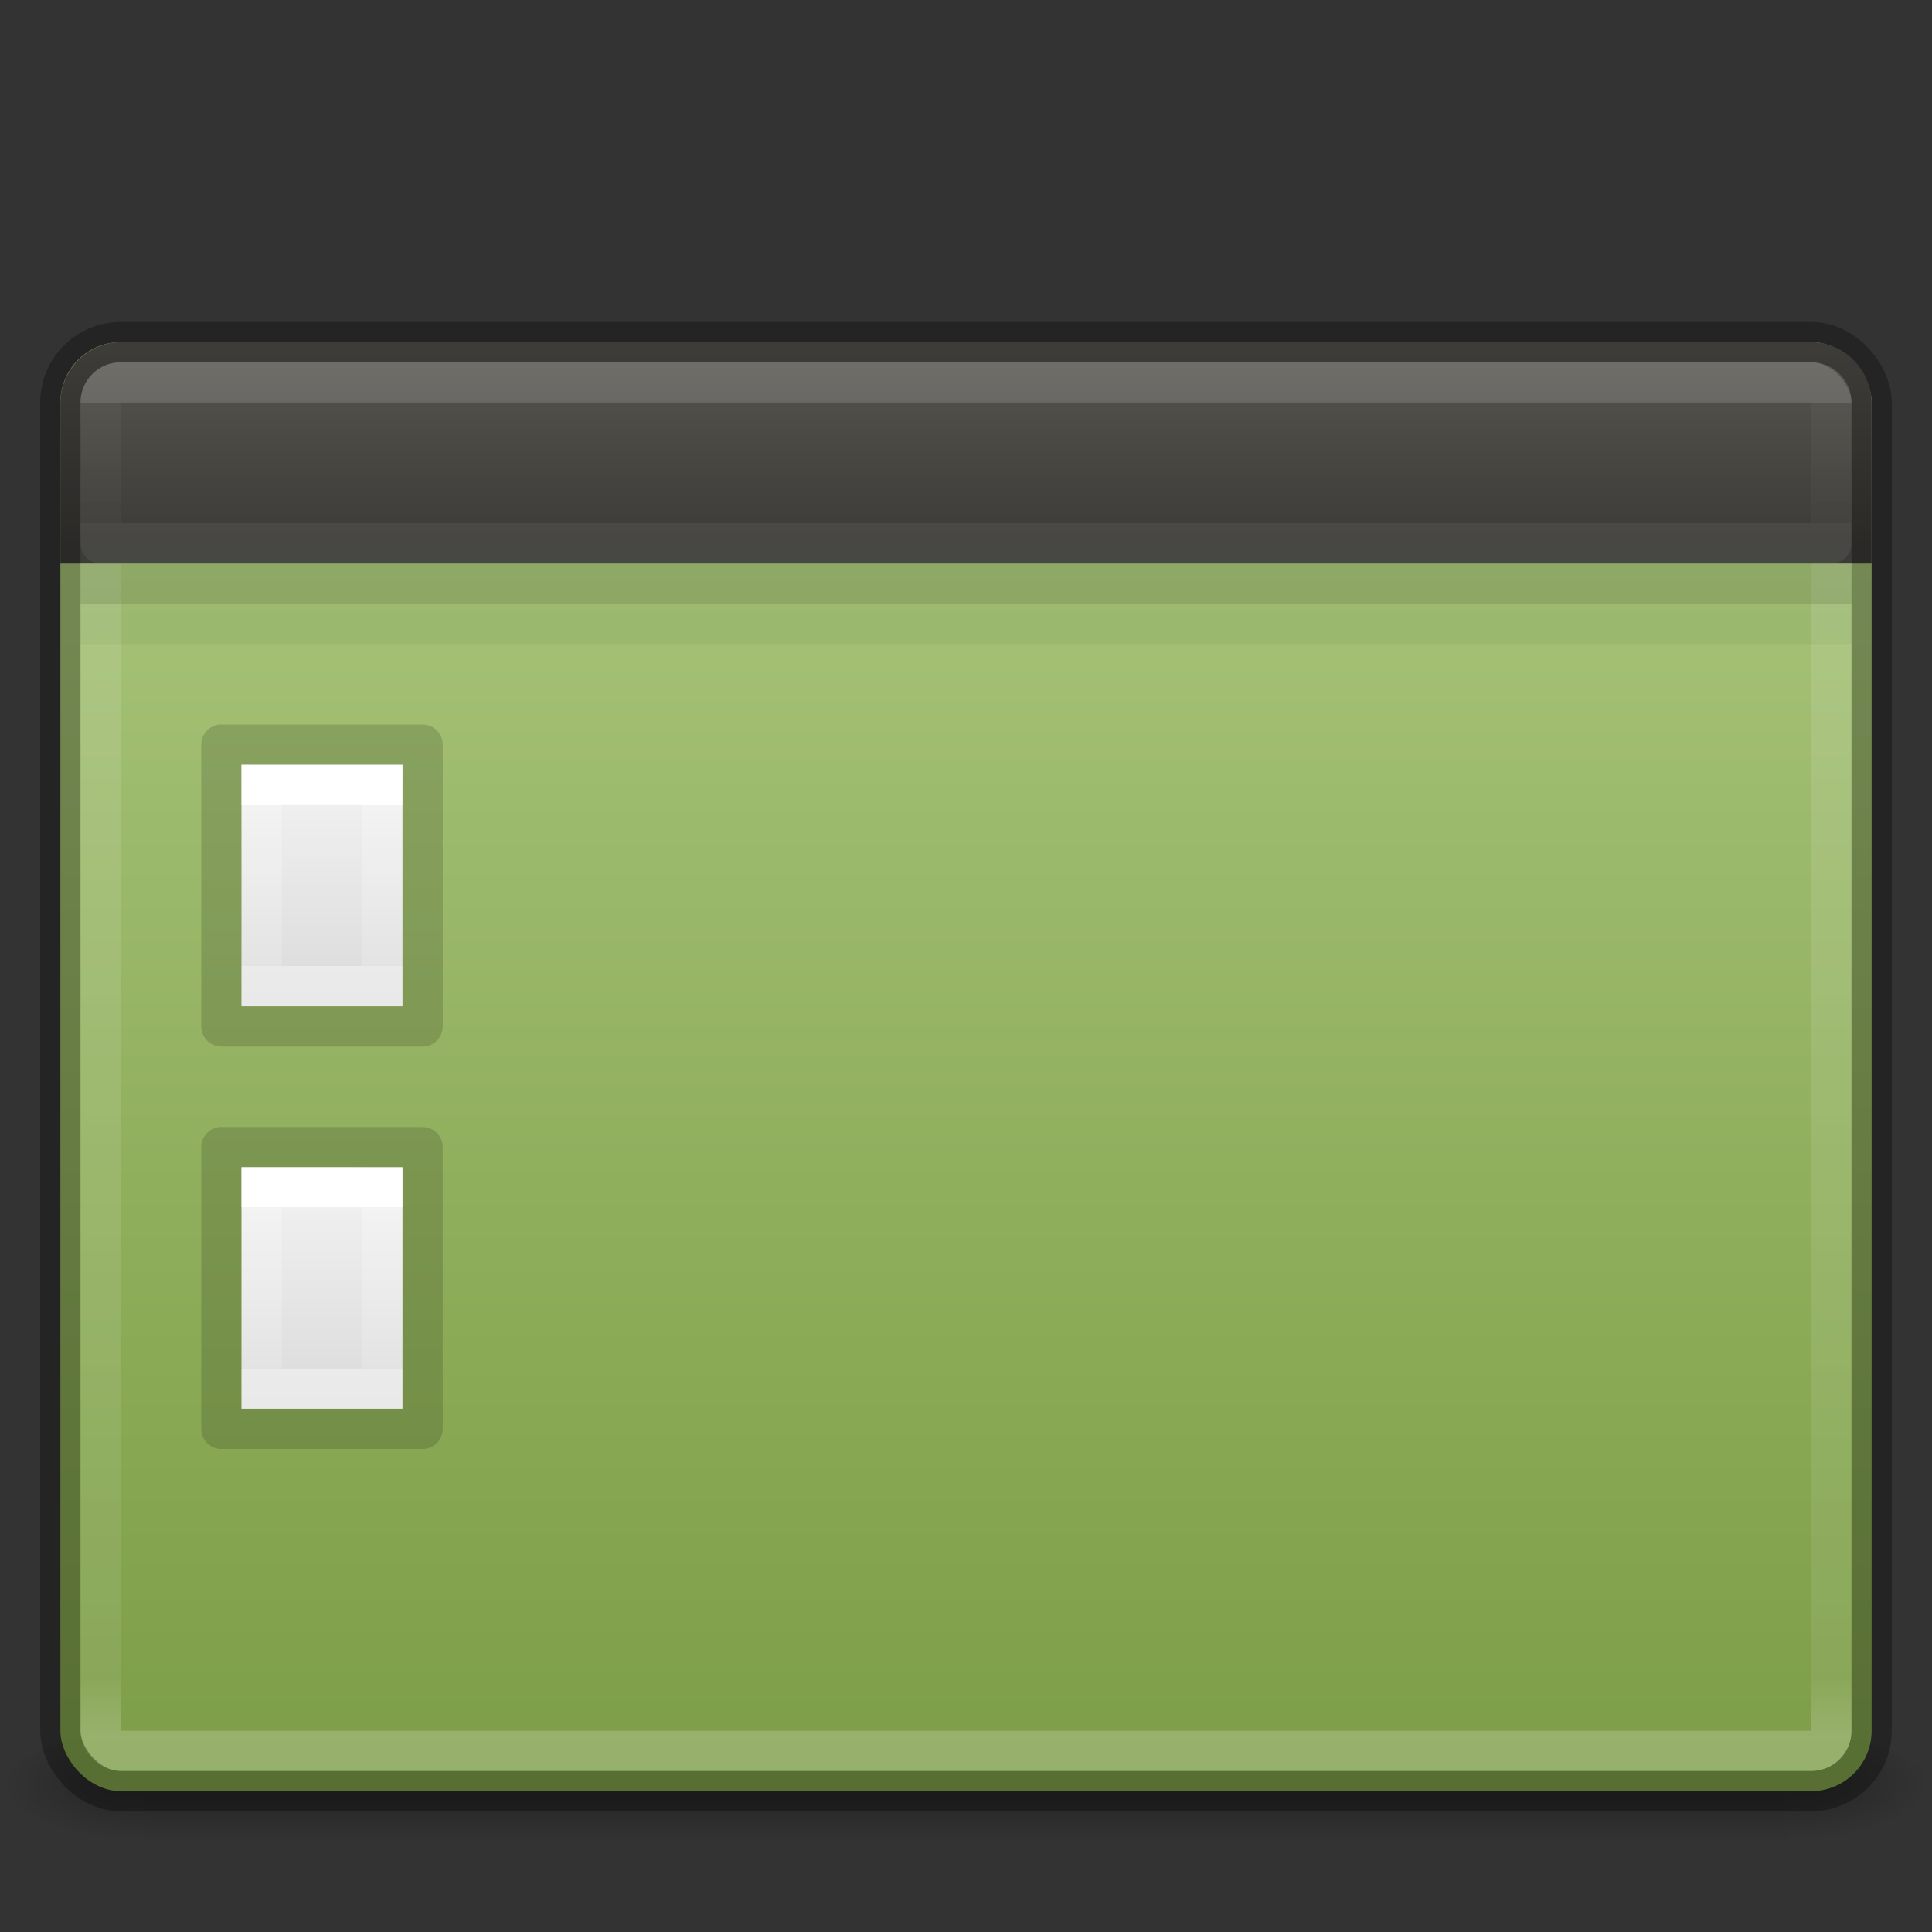 <?xml version="1.0" encoding="UTF-8" standalone="no"?>
<svg
   xmlns:dc="http://purl.org/dc/elements/1.1/"
   xmlns:cc="http://creativecommons.org/ns#"
   xmlns:rdf="http://www.w3.org/1999/02/22-rdf-syntax-ns#"
   xmlns:svg="http://www.w3.org/2000/svg"
   xmlns="http://www.w3.org/2000/svg"
   xmlns:xlink="http://www.w3.org/1999/xlink"
   version="1.1"
   width="48"
   height="48"
   id="svg4296">
  <rect width="100%" height="100%" fill="#333333" stroke="none"/>
  <defs
     id="defs4298">
    <linearGradient
       id="linearGradient4434">
      <stop
         offset="0"
         style="stop-color:#ffffff;stop-opacity:1"
         id="stop4436" />
      <stop
         offset="0"
         style="stop-color:#ffffff;stop-opacity:0.235"
         id="stop4438" />
      <stop
         offset="1"
         style="stop-color:#ffffff;stop-opacity:0.157"
         id="stop4440" />
      <stop
         offset="1"
         style="stop-color:#ffffff;stop-opacity:0.392"
         id="stop4442" />
    </linearGradient>
    <linearGradient
       id="linearGradient4424">
      <stop
         id="stop4426"
         style="stop-color:#ffffff;stop-opacity:1"
         offset="0" />
      <stop
         id="stop4428"
         style="stop-color:#ffffff;stop-opacity:0.235"
         offset="0" />
      <stop
         id="stop4430"
         style="stop-color:#ffffff;stop-opacity:0.157"
         offset="1" />
      <stop
         id="stop4432"
         style="stop-color:#ffffff;stop-opacity:0.392"
         offset="1" />
    </linearGradient>
    <linearGradient
       gradientTransform="matrix(0.084,0,0,0.012,-6.54,38.471)"
       gradientUnits="userSpaceOnUse"
       xlink:href="#linearGradient5048"
       id="linearGradient19619"
       y2="609.505"
       x2="302.857"
       y1="366.648"
       x1="302.857" />
    <linearGradient
       id="linearGradient5048">
      <stop
         offset="0"
         style="stop-color:#000000;stop-opacity:0"
         id="stop5050" />
      <stop
         offset="0.5"
         style="stop-color:#000000;stop-opacity:1"
         id="stop5056" />
      <stop
         offset="1"
         style="stop-color:#000000;stop-opacity:0"
         id="stop5052" />
    </linearGradient>
    <radialGradient
       gradientTransform="matrix(-0.029,0,0,0.012,21.027,38.471)"
       gradientUnits="userSpaceOnUse"
       xlink:href="#linearGradient5060"
       id="radialGradient19616"
       fy="486.648"
       fx="605.714"
       r="117.143"
       cy="486.648"
       cx="605.714" />
    <linearGradient
       id="linearGradient5060">
      <stop
         offset="0"
         style="stop-color:#000000;stop-opacity:1"
         id="stop5062" />
      <stop
         offset="1"
         style="stop-color:#000000;stop-opacity:0"
         id="stop5064" />
    </linearGradient>
    <radialGradient
       gradientTransform="matrix(0.029,0,0,0.012,26.973,38.471)"
       gradientUnits="userSpaceOnUse"
       xlink:href="#linearGradient5060"
       id="radialGradient19613"
       fy="486.648"
       fx="605.714"
       r="117.143"
       cy="486.648"
       cx="605.714" />
    <linearGradient
       id="linearGradient5127">
      <stop
         id="stop5129"
         offset="0"
         style="stop-color:#3c3b37;stop-opacity:1;" />
      <stop
         id="stop5131"
         offset="1"
         style="stop-color:#585650;stop-opacity:1" />
    </linearGradient>
    <linearGradient
       id="linearGradient4377">
      <stop
         offset="0"
         style="stop-color:#ffffff;stop-opacity:1"
         id="stop4379" />
      <stop
         offset="0.042"
         style="stop-color:#ffffff;stop-opacity:0.235"
         id="stop4381" />
      <stop
         offset="0.957"
         style="stop-color:#ffffff;stop-opacity:0.157"
         id="stop4383" />
      <stop
         offset="1"
         style="stop-color:#ffffff;stop-opacity:0.392"
         id="stop4385" />
    </linearGradient>
    <linearGradient
       gradientTransform="matrix(0.926,0,0,1.28,0.968,-12.622)"
       gradientUnits="userSpaceOnUse"
       xlink:href="#radialGradient2444"
       id="linearGradient12481"
       y2="57.823"
       x2="35.793"
       y1="16.345"
       x1="35.793" />
    <radialGradient
       r="23.097"
       gradientTransform="matrix(1.565,-9.5143e-8,6.1772e-8,1.016,-59.149,8.146)"
       cx="63.969"
       cy="14.113"
       gradientUnits="userSpaceOnUse"
       id="radialGradient2444">
      <stop
         offset="0"
         style="stop-color:#ADC980"
         id="stop3618" />
      <stop
         offset="0.523"
         style="stop-color:#87A752"
         id="stop3270" />
      <stop
         offset="1"
         style="stop-color:#688933"
         id="stop3620" />
    </radialGradient>
    <linearGradient
       y2="44.434"
       x2="116.626"
       y1="7.367"
       x1="116.626"
       gradientTransform="matrix(0.963,0,0,0.898,-105.895,3.238)"
       gradientUnits="userSpaceOnUse"
       id="linearGradient4373"
       xlink:href="#linearGradient4377" />
    <linearGradient
       x1="24"
       y1="9.2"
       x2="24"
       y2="38.8"
       id="linearGradient3988"
       xlink:href="#linearGradient4434"
       gradientUnits="userSpaceOnUse"
       gradientTransform="matrix(0.081,0,0,0.135,6.054,18.757)" />
    <linearGradient
       id="linearGradient3600">
      <stop
         id="stop3602"
         style="stop-color:#f4f4f4;stop-opacity:1"
         offset="0" />
      <stop
         id="stop3604"
         style="stop-color:#dbdbdb;stop-opacity:1"
         offset="1" />
    </linearGradient>
    <linearGradient
       x1="25.132"
       y1="0.985"
       x2="25.132"
       y2="47.013"
       id="linearGradient3806"
       xlink:href="#linearGradient3600"
       gradientUnits="userSpaceOnUse"
       gradientTransform="matrix(0.114,0,0,0.13,5.257,18.671)" />
    <linearGradient
       y2="10.816"
       x2="116.626"
       y1="7.727"
       x1="116.626"
       gradientTransform="matrix(1.008,0,0,0.971,-111.175,2.495)"
       gradientUnits="userSpaceOnUse"
       id="linearGradient4373-8"
       xlink:href="#linearGradient4424" />
    <linearGradient
       gradientTransform="matrix(0.763,0,0,0.766,0.355,1.989)"
       gradientUnits="userSpaceOnUse"
       y2="8.542"
       x2="28.87"
       y1="15.052"
       x1="28.87"
       id="linearGradient5133"
       xlink:href="#linearGradient5127" />
    <linearGradient
       x1="24"
       y1="9.2"
       x2="24"
       y2="38.8"
       id="linearGradient3988-70"
       xlink:href="#linearGradient4434"
       gradientUnits="userSpaceOnUse"
       gradientTransform="matrix(0.081,0,0,0.135,6.054,28.757)" />
    <linearGradient
       x1="25.132"
       y1="0.985"
       x2="25.132"
       y2="47.013"
       id="linearGradient3806-6"
       xlink:href="#linearGradient3600"
       gradientUnits="userSpaceOnUse"
       gradientTransform="matrix(0.114,0,0,0.13,5.257,28.671)" />
  </defs>
  <rect
     style="display:inline;overflow:visible;visibility:visible;fill:url(#linearGradient19619);fill-opacity:1;fill-rule:nonzero;stroke:none;stroke-width:1;marker:none;opacity:0.3"
     id="rect2879"
     y="43"
     x="3.6"
     height="3"
     width="40.8" />
  <path
     style="display:inline;overflow:visible;visibility:visible;fill:url(#radialGradient19616);fill-opacity:1;fill-rule:nonzero;stroke:none;stroke-width:1;marker:none;opacity:0.3"
     id="path2881"
     d="m 3.6,43 0,3 C 2.111,46.006 0,45.328 0,44.5 0,43.672 1.662,43 3.6,43 Z" />
  <path
     style="display:inline;overflow:visible;visibility:visible;fill:url(#radialGradient19613);fill-opacity:1;fill-rule:nonzero;stroke:none;stroke-width:1;marker:none;opacity:0.3"
     id="path2883"
     d="m 44.4,43 0,3 c 1.489,0.006 3.6,-0.672 3.6,-1.5 0,-0.828 -1.662,-1.5 -3.6,-1.5 z" />
  <rect
     x="1.5"
     y="8.5"
     width="45"
     height="36"
     ry="1.5"
     rx="1.5"
     style="color:#000000;clip-rule:nonzero;display:inline;overflow:visible;visibility:visible;opacity:1;isolation:auto;mix-blend-mode:normal;color-interpolation:sRGB;color-interpolation-filters:linearRGB;solid-color:#000000;solid-opacity:1;fill:url(#linearGradient12481);fill-opacity:1;fill-rule:nonzero;stroke:none;stroke-width:1;stroke-linecap:butt;stroke-linejoin:miter;stroke-miterlimit:4;stroke-dasharray:none;stroke-dashoffset:0;stroke-opacity:1;marker:none;color-rendering:auto;image-rendering:auto;shape-rendering:auto;text-rendering:auto;enable-background:accumulate"
     id="rect2573" />
  <rect
     x="2.5"
     y="9.5"
     width="43"
     height="34"
     ry="0.5"
     rx="0.5"
     style="color:#000000;clip-rule:nonzero;display:inline;overflow:visible;visibility:visible;opacity:0.5;isolation:auto;mix-blend-mode:normal;color-interpolation:sRGB;color-interpolation-filters:linearRGB;solid-color:#000000;solid-opacity:1;fill:none;fill-opacity:1;fill-rule:nonzero;stroke:url(#linearGradient4373);stroke-width:1;stroke-linecap:round;stroke-linejoin:round;stroke-miterlimit:4;stroke-dasharray:none;stroke-dashoffset:0;stroke-opacity:1;marker:none;color-rendering:auto;image-rendering:auto;shape-rendering:auto;text-rendering:auto;enable-background:accumulate"
     id="rect2601" />
  <path
     d="m 6,19 c 0.917,0 4,3.8e-4 4,3.8e-4 L 10,25 c 0,0 -2.667,0 -4,0 0,-2 0,-4 0,-6 z"
     id="path4160-9"
     style="display:inline;fill:url(#linearGradient3806);fill-opacity:1;stroke:none" />
  <path
     d="m 9.5,24.5 -3,0 0,-5 3,0 z"
     id="rect6741-1"
     style="fill:none;stroke:url(#linearGradient3988);stroke-width:1;stroke-linecap:round;stroke-linejoin:miter;stroke-miterlimit:4;stroke-dasharray:none;stroke-dashoffset:0;stroke-opacity:1" />
  <path
     d="m 5.5,18.5 c 1.146,0 5,4.45e-4 5,4.45e-4 l 6e-6,7 c 0,0 -3.333,0 -5,0 0,-2.333 0,-4.667 0,-7 z"
     id="path4160-8"
     style="display:inline;opacity:0.15;fill:none;stroke:#000000;stroke-width:1;stroke-linecap:butt;stroke-linejoin:round;stroke-miterlimit:4;stroke-dasharray:none;stroke-dashoffset:0;stroke-opacity:1" />
  <path
     id="path4473"
     d="m 1.5,14 0,-3.968 c 0,-0.849 0.68,-1.532 1.525,-1.532 l 41.949,0 c 0.845,0 1.525,0.683 1.525,1.532 l 0,3.968 z"
     style="color:#000000;clip-rule:nonzero;display:inline;overflow:visible;visibility:visible;opacity:1;isolation:auto;mix-blend-mode:normal;color-interpolation:sRGB;color-interpolation-filters:linearRGB;solid-color:#000000;solid-opacity:1;fill:url(#linearGradient5133);fill-opacity:1;fill-rule:evenodd;stroke:none;stroke-width:1;stroke-linecap:butt;stroke-linejoin:miter;stroke-miterlimit:4;stroke-dasharray:none;stroke-dashoffset:0;stroke-opacity:1;marker:none;color-rendering:auto;image-rendering:auto;shape-rendering:auto;text-rendering:auto;enable-background:accumulate" />
  <path
     style="opacity:0.15;fill:none;fill-rule:evenodd;stroke:#12160a;stroke-width:1px;stroke-linecap:butt;stroke-linejoin:miter;stroke-opacity:1"
     d="m 2,14.5 44,0"
     id="path4525-61-9" />
  <path
     style="opacity:0.05;fill:none;fill-rule:evenodd;stroke:#12160a;stroke-width:1px;stroke-linecap:butt;stroke-linejoin:miter;stroke-opacity:1"
     d="m 2,15.5 44,0"
     id="path4525-6-8" />
  <rect
     x="1.5"
     y="8.5"
     width="45"
     height="36"
     ry="1.5"
     rx="1.5"
     style="color:#000000;clip-rule:nonzero;display:inline;overflow:visible;visibility:visible;opacity:0.3;isolation:auto;mix-blend-mode:normal;color-interpolation:sRGB;color-interpolation-filters:linearRGB;solid-color:#000000;solid-opacity:1;fill:none;fill-opacity:1;fill-rule:nonzero;stroke:#000000;stroke-width:1;stroke-linecap:round;stroke-linejoin:round;stroke-miterlimit:4;stroke-dasharray:none;stroke-dashoffset:0;stroke-opacity:1;marker:none;color-rendering:auto;image-rendering:auto;shape-rendering:auto;text-rendering:auto;enable-background:accumulate"
     id="rect2573-9" />
  <path
     style="color:#000000;clip-rule:nonzero;display:inline;overflow:visible;visibility:visible;opacity:0.15;isolation:auto;mix-blend-mode:normal;color-interpolation:sRGB;color-interpolation-filters:linearRGB;solid-color:#000000;solid-opacity:1;fill:none;fill-opacity:1;fill-rule:nonzero;stroke:url(#linearGradient4373-8);stroke-width:1;stroke-linecap:round;stroke-linejoin:round;stroke-miterlimit:4;stroke-dasharray:none;stroke-dashoffset:0;stroke-opacity:1;marker:none;color-rendering:auto;image-rendering:auto;shape-rendering:auto;text-rendering:auto;enable-background:accumulate"
     d="M 3,9.5 C 2.723,9.5 2.5,9.723 2.5,10 l 0,3.5 43,0 0,-3.5 C 45.5,9.723 45.277,9.5 45,9.5 Z"
     id="rect2601-5" />
  <path
     d="m 6,29 c 0.917,0 4,3.8e-4 4,3.8e-4 L 10,35 c 0,0 -2.667,0 -4,0 0,-2 0,-4 0,-6 z"
     id="path4160-9-1"
     style="display:inline;fill:url(#linearGradient3806-6);fill-opacity:1;stroke:none" />
  <path
     d="m 9.5,34.5 -3,0 0,-5 3,0 z"
     id="rect6741-1-8"
     style="fill:none;stroke:url(#linearGradient3988-70);stroke-width:1;stroke-linecap:round;stroke-linejoin:miter;stroke-miterlimit:4;stroke-dasharray:none;stroke-dashoffset:0;stroke-opacity:1" />
  <path
     d="m 5.5,28.5 c 1.146,0 5,4.45e-4 5,4.45e-4 l 6e-6,7 c 0,0 -3.333,0 -5,0 0,-2.333 0,-4.667 0,-7 z"
     id="path4160-8-79"
     style="display:inline;opacity:0.15;fill:none;stroke:#000000;stroke-width:1;stroke-linecap:butt;stroke-linejoin:round;stroke-miterlimit:4;stroke-dasharray:none;stroke-dashoffset:0;stroke-opacity:1" />
</svg>
